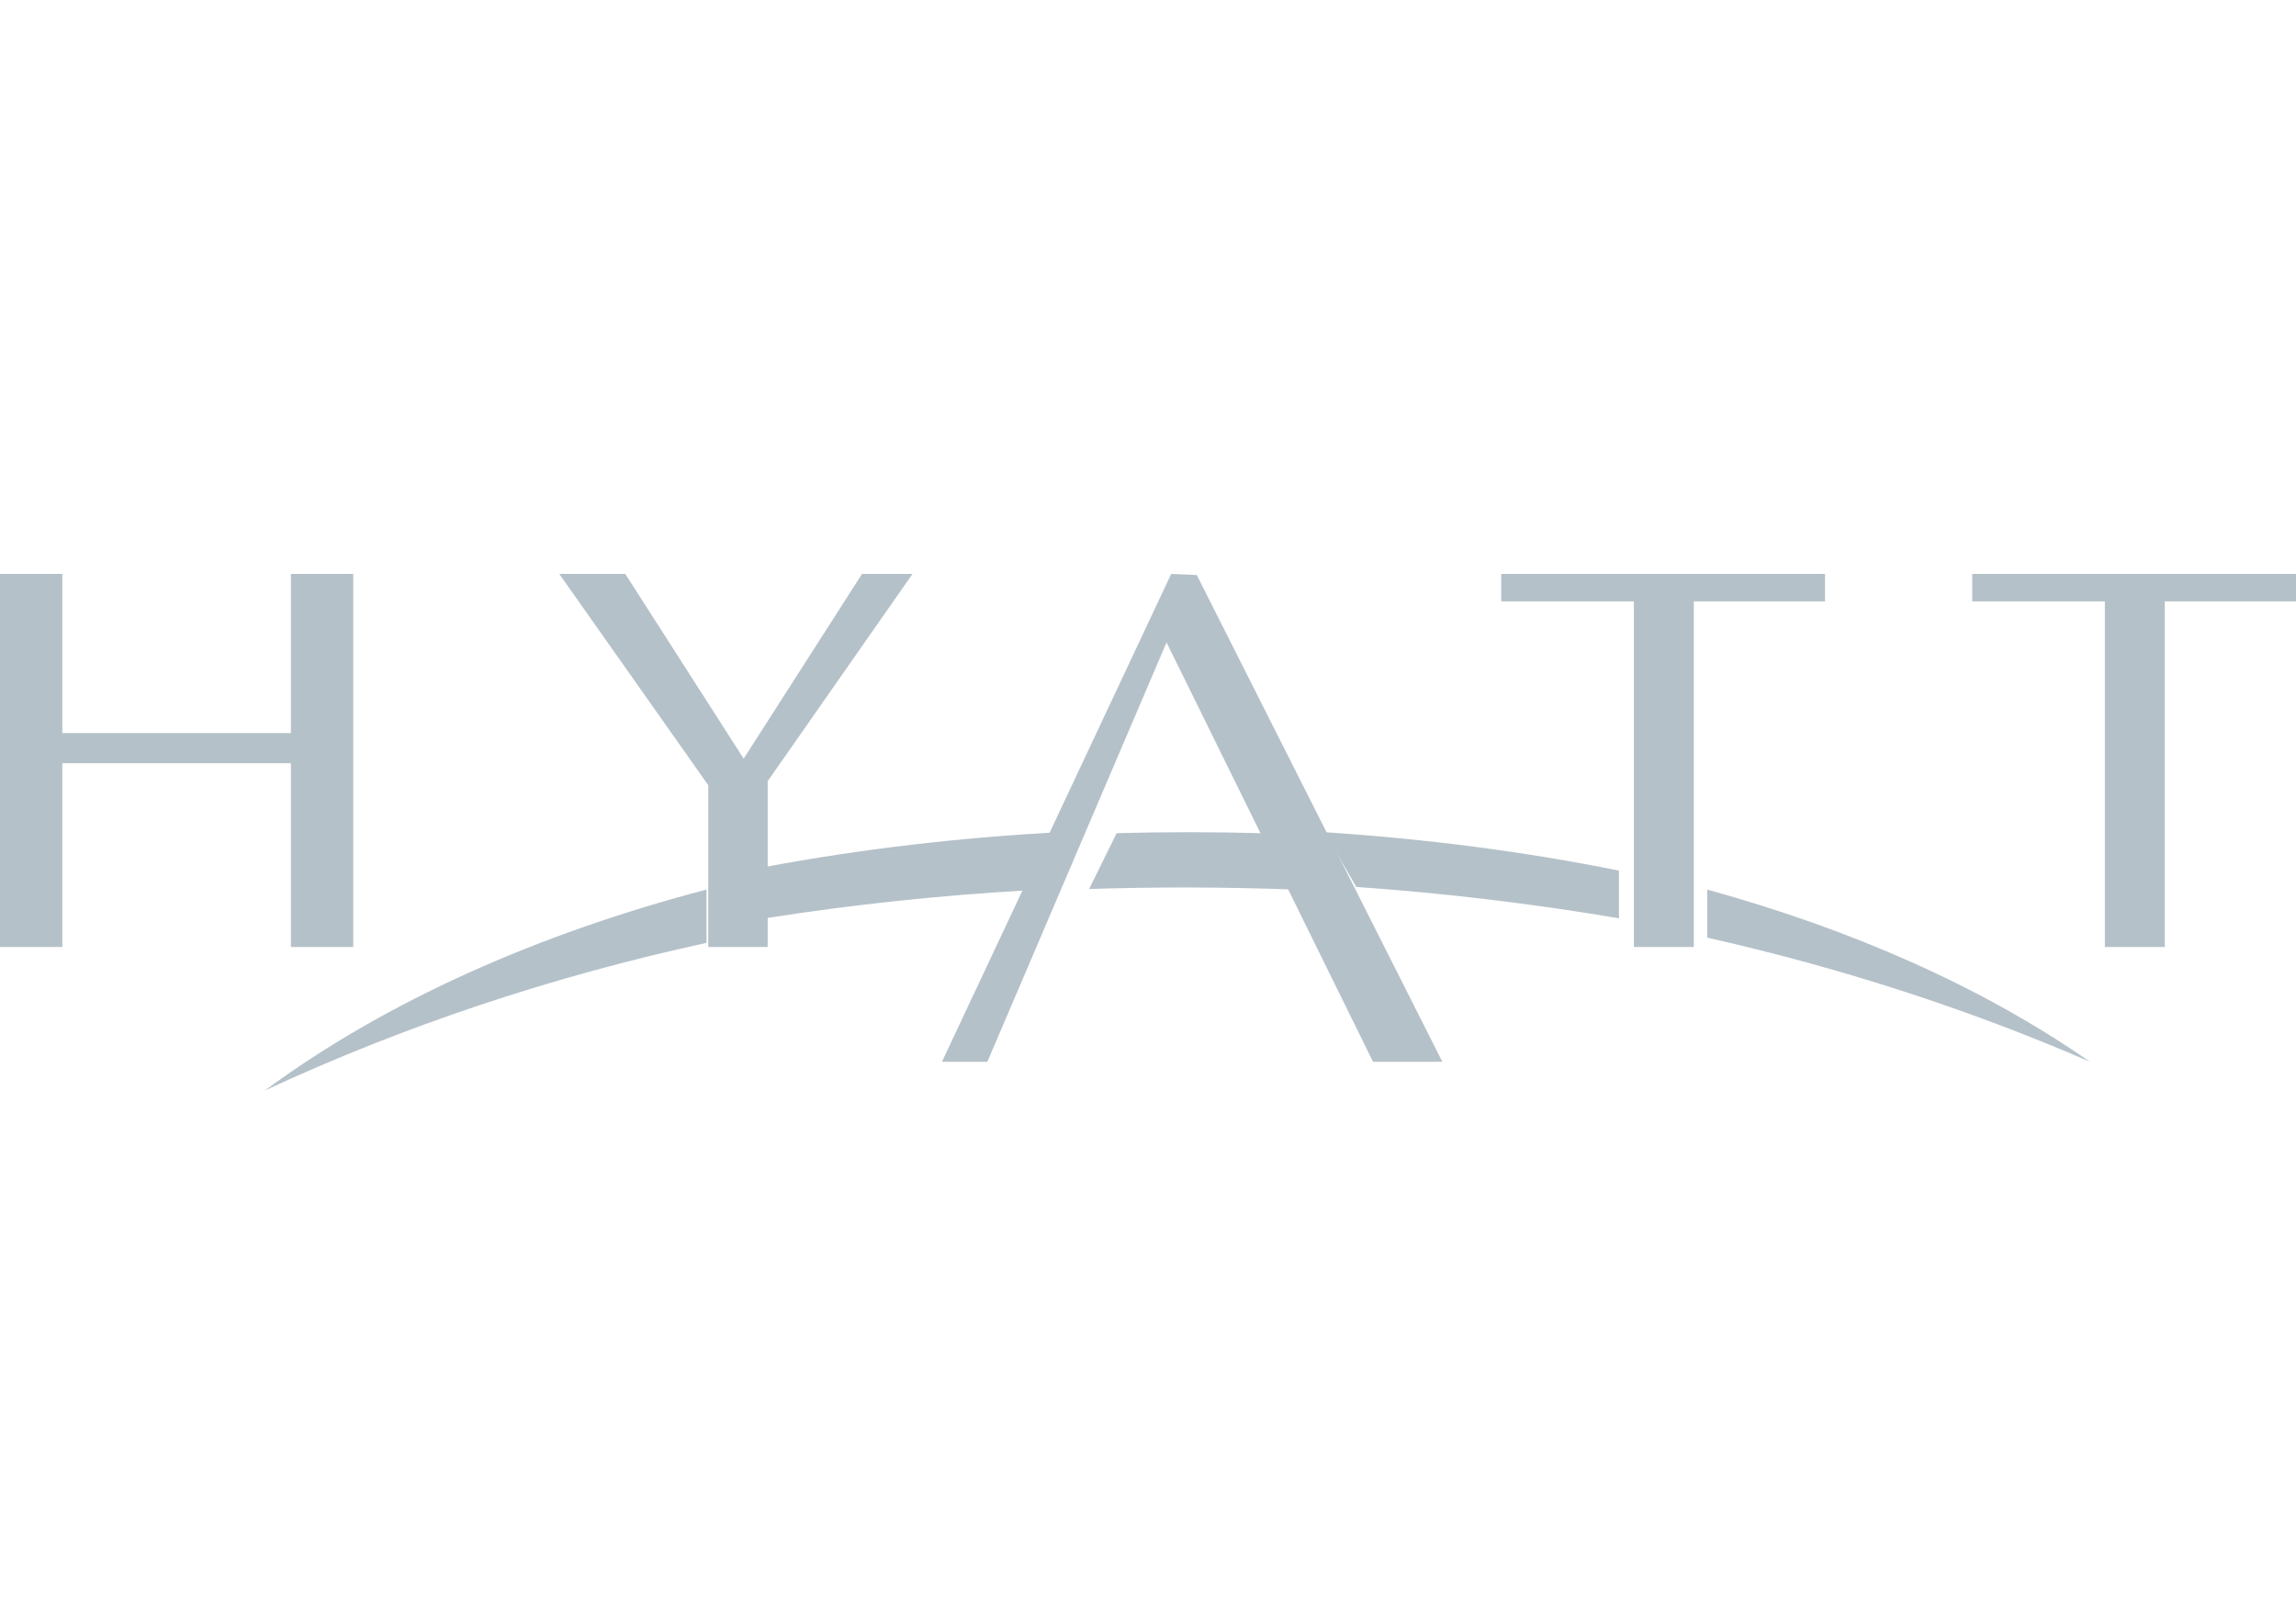 <svg height="56" viewBox="0 0 80 56" width="80" xmlns="http://www.w3.org/2000/svg"><g fill="#b5c1c9" fill-rule="evenodd" transform="translate(0 20)"><path d="m24.615 11c-5.846 1.532-11.166 3.884-15.384 7 4.838-2.25 10.018-3.976 15.384-5.143zm19.398-1.963c-1.702-.049-3.406-.049-5.106-.003l-.958 1.945c2.386-.075 4.782-.07 7.18.021zm-7.09-.037c-3.488.185-6.937.588-10.256 1.209v1.791c3.04-.48 6.129-.806 9.242-.98zm35.897 8c-3.8-2.642-8.365-4.63-13.333-6v1.675c4.567 1.029 9.042 2.461 13.334 4.325m-16.411-6.661c-3.31-.669-6.76-1.111-10.256-1.339l1.103 1.907c3.067.216 6.126.58 9.153 1.093z"/><path d="m19.487 0h2.3l3.999 6.241.125.196.126-.196 3.999-6.241h1.759l-5.02 7.184-.026.037v.044 5.735h-2.07v-5.592-.044l-.026-.037zm-9.506 6.596h-7.654-.155v.143 6.261h-2.172v-13h2.172v5.401.143h.155 7.654.155v-.143-5.401h2.172v13h-2.172v-6.261-.143zm30.817-3.9-.152-.309-.135.316-6.108 14.297h-1.582l7.987-17 .892.039 8.556 16.961h-2.415zm18.219-1.597v11.901h-2.087v-11.901-.144h-.149-4.473v-.955h11.282v.955h-4.424-.149zm16.411 0v11.901h-2.088v-11.901-.144h-.149-4.473v-.955h11.282v.955h-4.424-.148z"/></g></svg>